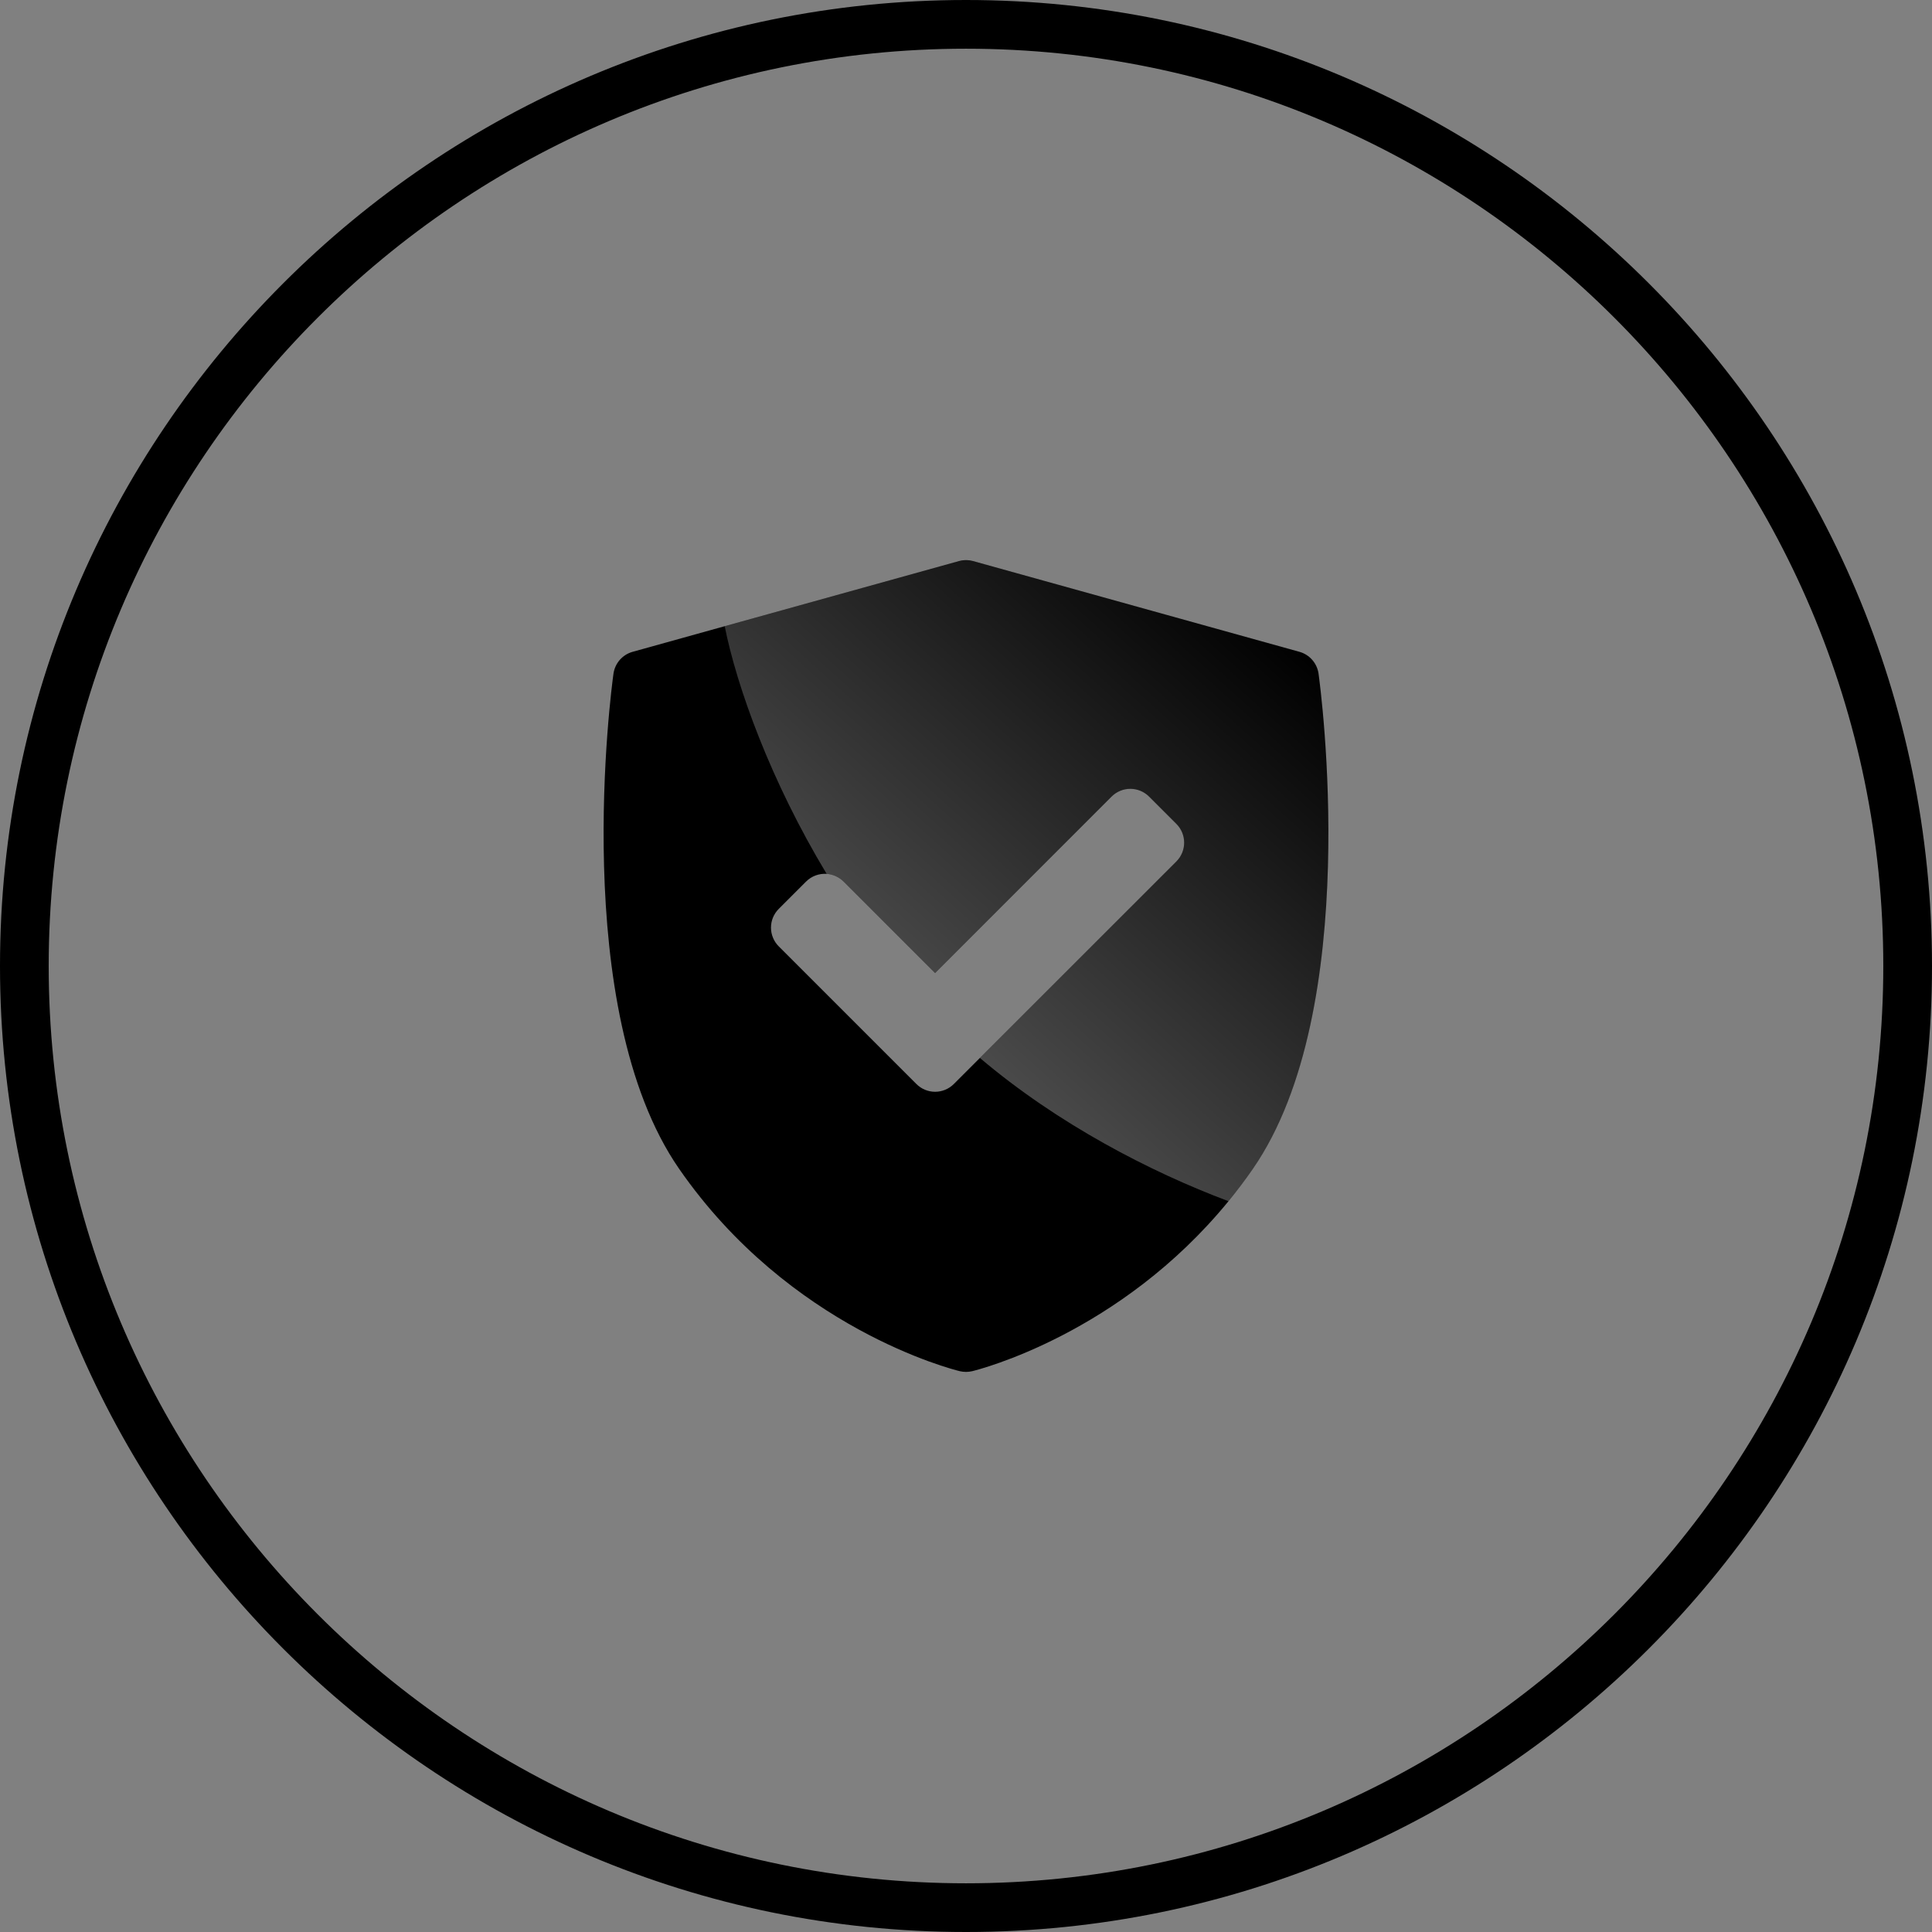 <?xml version="1.0" encoding="UTF-8"?>
<svg id="Capa_1" data-name="Capa 1" xmlns="http://www.w3.org/2000/svg" xmlns:xlink="http://www.w3.org/1999/xlink" viewBox="0 0 1000 1000">
  <rect x="0" y="0" width="1000" height="1000" fill="#808080" stroke="none"/>
  <defs>
    <style>
      .cls-1 {
        fill: #000;
      }

      .cls-1, .cls-2 {
        stroke-width: 0px;
      }

      .cls-2 {
        fill: url(#Degradado_sin_nombre_11);
        opacity: .3;
      }
    </style>
    <linearGradient id="Degradado_sin_nombre_11" data-name="Degradado sin nombre 11" x1="462.87" y1="520.02" x2="650.32" y2="312.84" gradientUnits="userSpaceOnUse">
      <stop offset="0" stop-color="#fff"/>
      <stop offset="1" stop-color="#fff" stop-opacity="0"/>
    </linearGradient>
  </defs>
  <path class="cls-1" d="M500,1000C224.3,1000,0,775.7,0,500S224.3,0,500,0s500,224.3,500,500-224.3,500-500,500ZM500,25.21C238.2,25.21,25.21,238.2,25.21,500s212.99,474.79,474.79,474.79,474.79-212.99,474.79-474.79S761.8,25.21,500,25.21Z"/>
  <g>
    <path class="cls-1" d="M682.49,348.72c-.77-5.42-4.65-9.89-9.92-11.35l-168.88-46.96c-1.06-.31-2.14-.48-3.22-.49h-.92c-1.1.02-2.18.18-3.22.49l-121.24,33.71-47.64,13.26c-5.27,1.46-9.17,5.93-9.92,11.35-.99,7.03-23.33,173.46,33.98,256.25,57.25,82.68,141.71,103.87,145.28,104.74,1.06.26,2.14.37,3.22.37s2.16-.13,3.22-.37c3.31-.82,76.37-19.15,132.63-87.97,4.32-5.29,8.55-10.88,12.63-16.77,57.32-82.79,34.97-249.22,34-256.25ZM493.71,561.07c-2.67,2.67-6.19,4.03-9.7,4.03s-7.03-1.35-9.7-4.03l-71.22-71.22c-2.58-2.58-4.03-6.08-4.03-9.72s1.45-7.12,4.03-9.7l14.13-14.13c2.91-2.91,6.83-4.25,10.64-3.99,3.2.22,6.33,1.54,8.79,3.99l47.36,47.36,91.34-91.34c2.58-2.58,6.06-4.03,9.7-4.03s7.14,1.45,9.72,4.03l14.13,14.13c5.36,5.36,5.36,14.06,0,19.43l-101.72,101.72-13.48,13.48Z"/>
    <path class="cls-2" d="M648.49,604.97c-4.08,5.9-8.31,11.48-12.63,16.77-40.39-15.16-88.38-39.97-128.67-74.15l101.72-101.72c5.36-5.36,5.36-14.06,0-19.43l-14.13-14.13c-2.58-2.58-6.08-4.03-9.72-4.03s-7.12,1.45-9.7,4.03l-91.34,91.34-47.36-47.36c-2.45-2.45-5.58-3.77-8.79-3.99-29.02-48.13-46.52-96.84-52.77-128.18l121.24-33.71c1.04-.31,2.12-.48,3.22-.49h.92c1.08.02,2.16.18,3.22.49l168.88,46.96c5.27,1.46,9.15,5.93,9.92,11.35.97,7.03,23.33,173.46-34,256.25Z"/>
  </g>
</svg>
